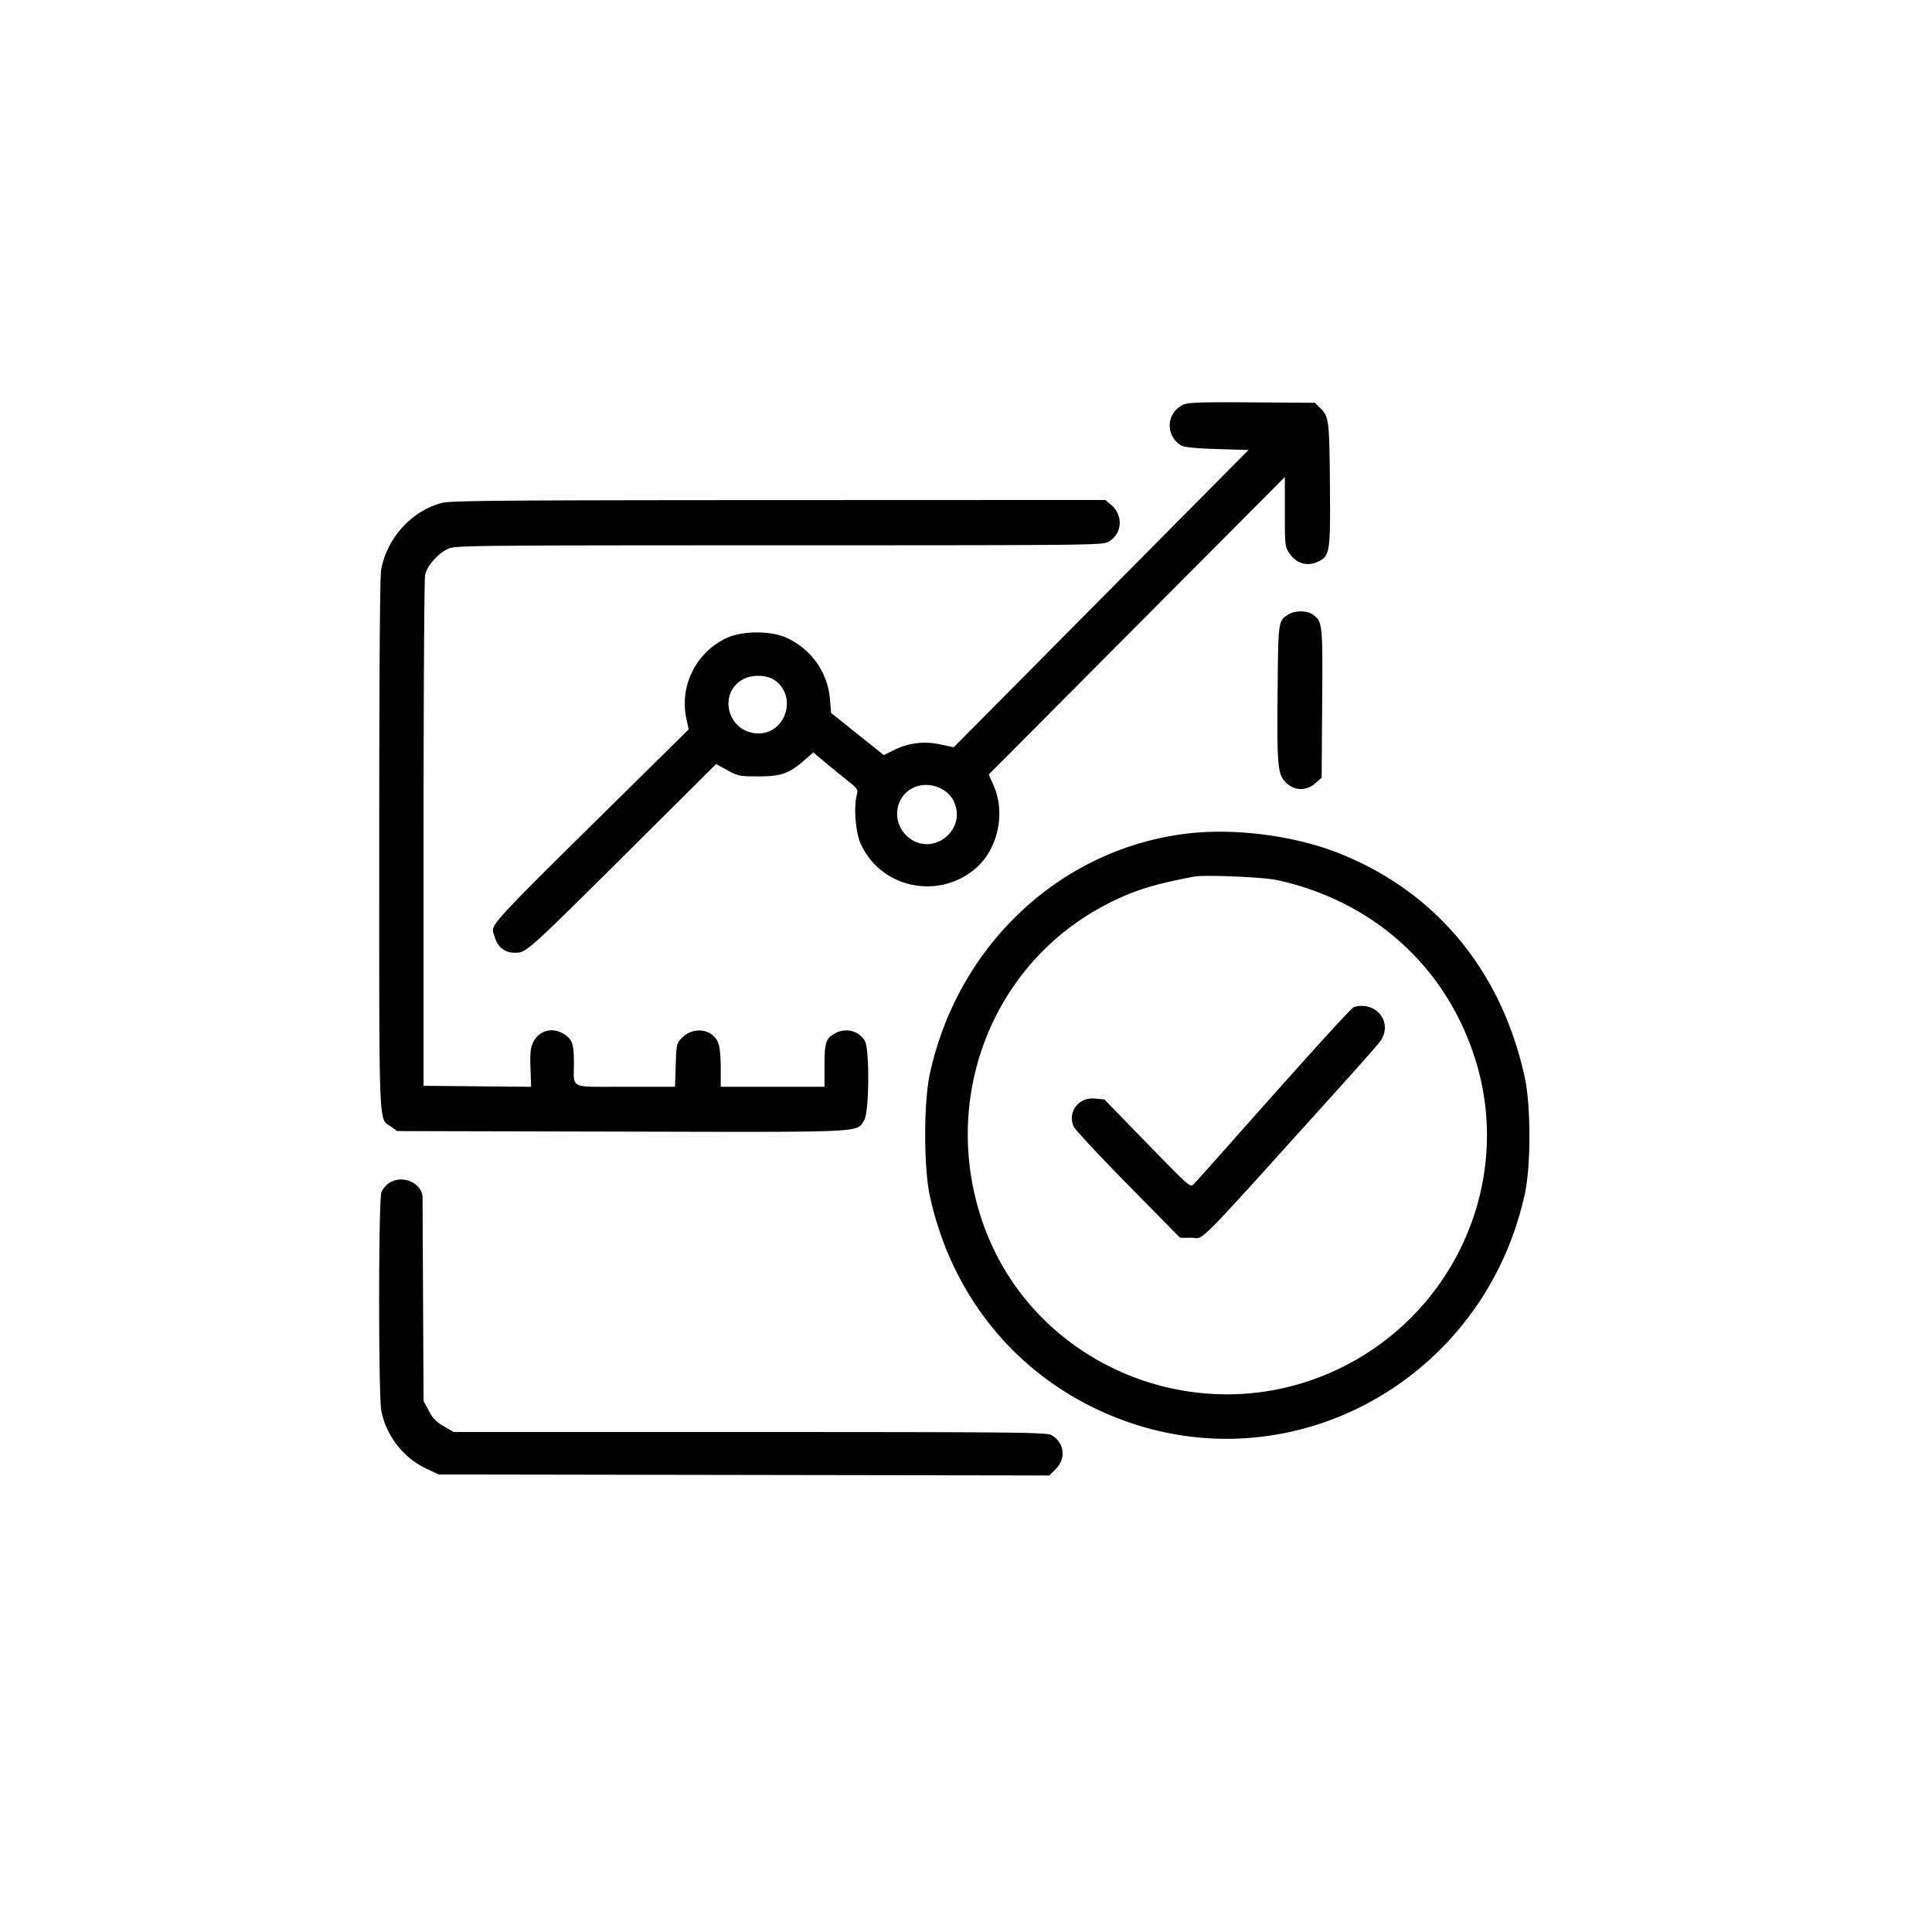 <svg xmlns="http://www.w3.org/2000/svg" width="1024" height="1024" viewBox="0 0 1024 1024"><path fill-rule="evenodd" d="M627.415 214.395c-9.409 4.177-10.034 16.739-1.087 21.861 1.377.789 8.251 1.427 18.791 1.744l16.62.5-78.12 78.785L505.5 396.07l-7-1.496c-8.721-1.862-16.735-.908-24.544 2.922l-5.542 2.717-13.957-11.168-13.957-11.169-.633-7.479c-1.181-13.961-9.772-26.182-22.649-32.217-8.605-4.033-24.126-3.953-32.519.168-16.223 7.966-24.72 25.574-20.799 43.097l1.145 5.116-22.268 21.969c-88.272 87.091-82.612 80.95-80.73 87.585 1.671 5.891 5.392 8.905 10.926 8.85 6.2-.063 5.405.66 70.056-63.667l36.528-36.345 5.972 3.273c5.675 3.112 6.492 3.274 16.471 3.274 12.029 0 16.339-1.526 24.43-8.647l4.605-4.054 6.233 5.202a747 747 0 0 0 11.964 9.747c5.099 4.043 5.652 4.833 5 7.149-1.876 6.669-.803 20.396 2.079 26.603 10.762 23.179 40.876 29.612 60.589 12.944 11.969-10.119 16.225-29.327 9.757-44.034l-2.6-5.91 78.472-78.84L681 252.82v18.442c0 17.541.111 18.608 2.28 21.826 3.912 5.805 9.868 7.438 15.848 4.346 5.693-2.944 6.047-5.363 5.763-39.328-.294-35.227-.522-37.198-4.796-41.474l-3.131-3.132-33.232-.237c-26.368-.189-33.869.045-36.317 1.132m-393.332 52.193c-16.016 4.306-28.867 18.457-32.062 35.303-.664 3.5-1.021 54.464-1.021 145.778 0 154.193-.387 144.78 6.137 149.432l3.363 2.399 118.5.277c131.606.309 124.955.625 129.081-6.142 2.578-4.227 2.893-36.852.402-41.668-2.793-5.401-9.774-7.419-15.472-4.473-5.264 2.723-6.011 4.862-6.011 17.229V576h-55v-10.032c0-6.408-.513-11.261-1.421-13.434-3.012-7.208-13-8.575-18.979-2.596-3.035 3.035-3.093 3.279-3.451 14.574L357.784 576h-26.325c-30.398 0-27.243 1.465-27.276-12.665-.024-10.216-.861-12.558-5.497-15.385-6.095-3.716-13.15-1.707-16.142 4.598-1.365 2.876-1.654 5.713-1.385 13.56l.341 9.924-28.5-.266-28.5-.266V442c0-73.425.363-135.214.807-137.31 1.005-4.749 6.872-11.401 12.193-13.824 3.819-1.74 11.755-1.823 175.5-1.848 170.231-.025 171.524-.04 174.81-2.044 7.08-4.316 7.621-13.909 1.095-19.4L585.847 265l-173.174.066c-148.34.056-173.95.274-178.59 1.522m448.821 59.077c-5.37 3.333-5.38 3.399-5.727 38.335-.417 41.874-.035 46.342 4.327 50.704 4.536 4.536 10.904 4.69 15.73.379l3.266-2.917.284-39.293c.303-41.87.175-43.187-4.554-46.907-3.074-2.417-9.676-2.567-13.326-.301M393.5 360.223c-12.901 7.441-7.919 27.2 7.176 28.458 15.195 1.267 22.493-18.951 10.115-28.024-4.209-3.086-12.339-3.29-17.291-.434m90.879 57.158c-10.155 4.6-11.988 18.222-3.486 25.904 12.762 11.529 31.999-3.067 24.597-18.664-3.422-7.212-13.524-10.677-21.111-7.24M630 441.717c-67.265 7.638-122.273 58.768-137.181 127.51-3.266 15.062-3.266 49.484 0 64.546 12.092 55.757 49.241 99.131 101.673 118.71 91.982 34.347 192.426-21.973 213.72-119.835 3.241-14.896 3.217-46.505-.047-61.528-12.284-56.533-47.164-98.583-98.665-118.946-23.291-9.209-54.424-13.304-79.5-10.457m3 22.903c-21.593 4.047-32.191 7.38-46.081 14.488-61.127 31.285-89.126 103.455-65.794 169.591 26.911 76.281 116.02 112.216 189.375 76.371 61.349-29.979 91.722-99.884 71.287-164.07-15.513-48.728-53.851-83.307-104.787-94.513-7.299-1.606-38.361-2.924-44-1.867m84.782 69.063c-1.503.395-22.023 23.006-69.644 76.74-7.348 8.292-14.25 15.977-15.336 17.077-1.972 1.996-2.019 1.955-24.713-21.38l-22.737-23.38-4.972-.477c-8.614-.828-14.619 6.918-11.396 14.699.667 1.611 13.656 15.57 28.865 31.021l27.651 28.093 5.902-.038c7.482-.048-1.372 8.941 80.125-81.34 9.335-10.342 18.21-20.421 19.723-22.399 7.461-9.758-1.266-21.82-13.468-18.616M206.381 626.91c-1.716 1.046-3.628 3.361-4.25 5.145-1.538 4.41-1.575 107.174-.043 115.465 2.444 13.22 11.527 25.034 23.671 30.787l6.741 3.193 161.838.262 161.838.262 3.412-3.412c5.714-5.714 4.458-14.468-2.599-18.118-2.527-1.307-22.547-1.495-159.689-1.503l-156.8-.01-5.241-3.005c-4.023-2.308-5.881-4.222-8-8.241L224.5 742.5l-.262-52c-.145-28.6-.257-53.508-.25-55.35.029-7.961-10.209-12.752-17.607-8.24"/></svg>
